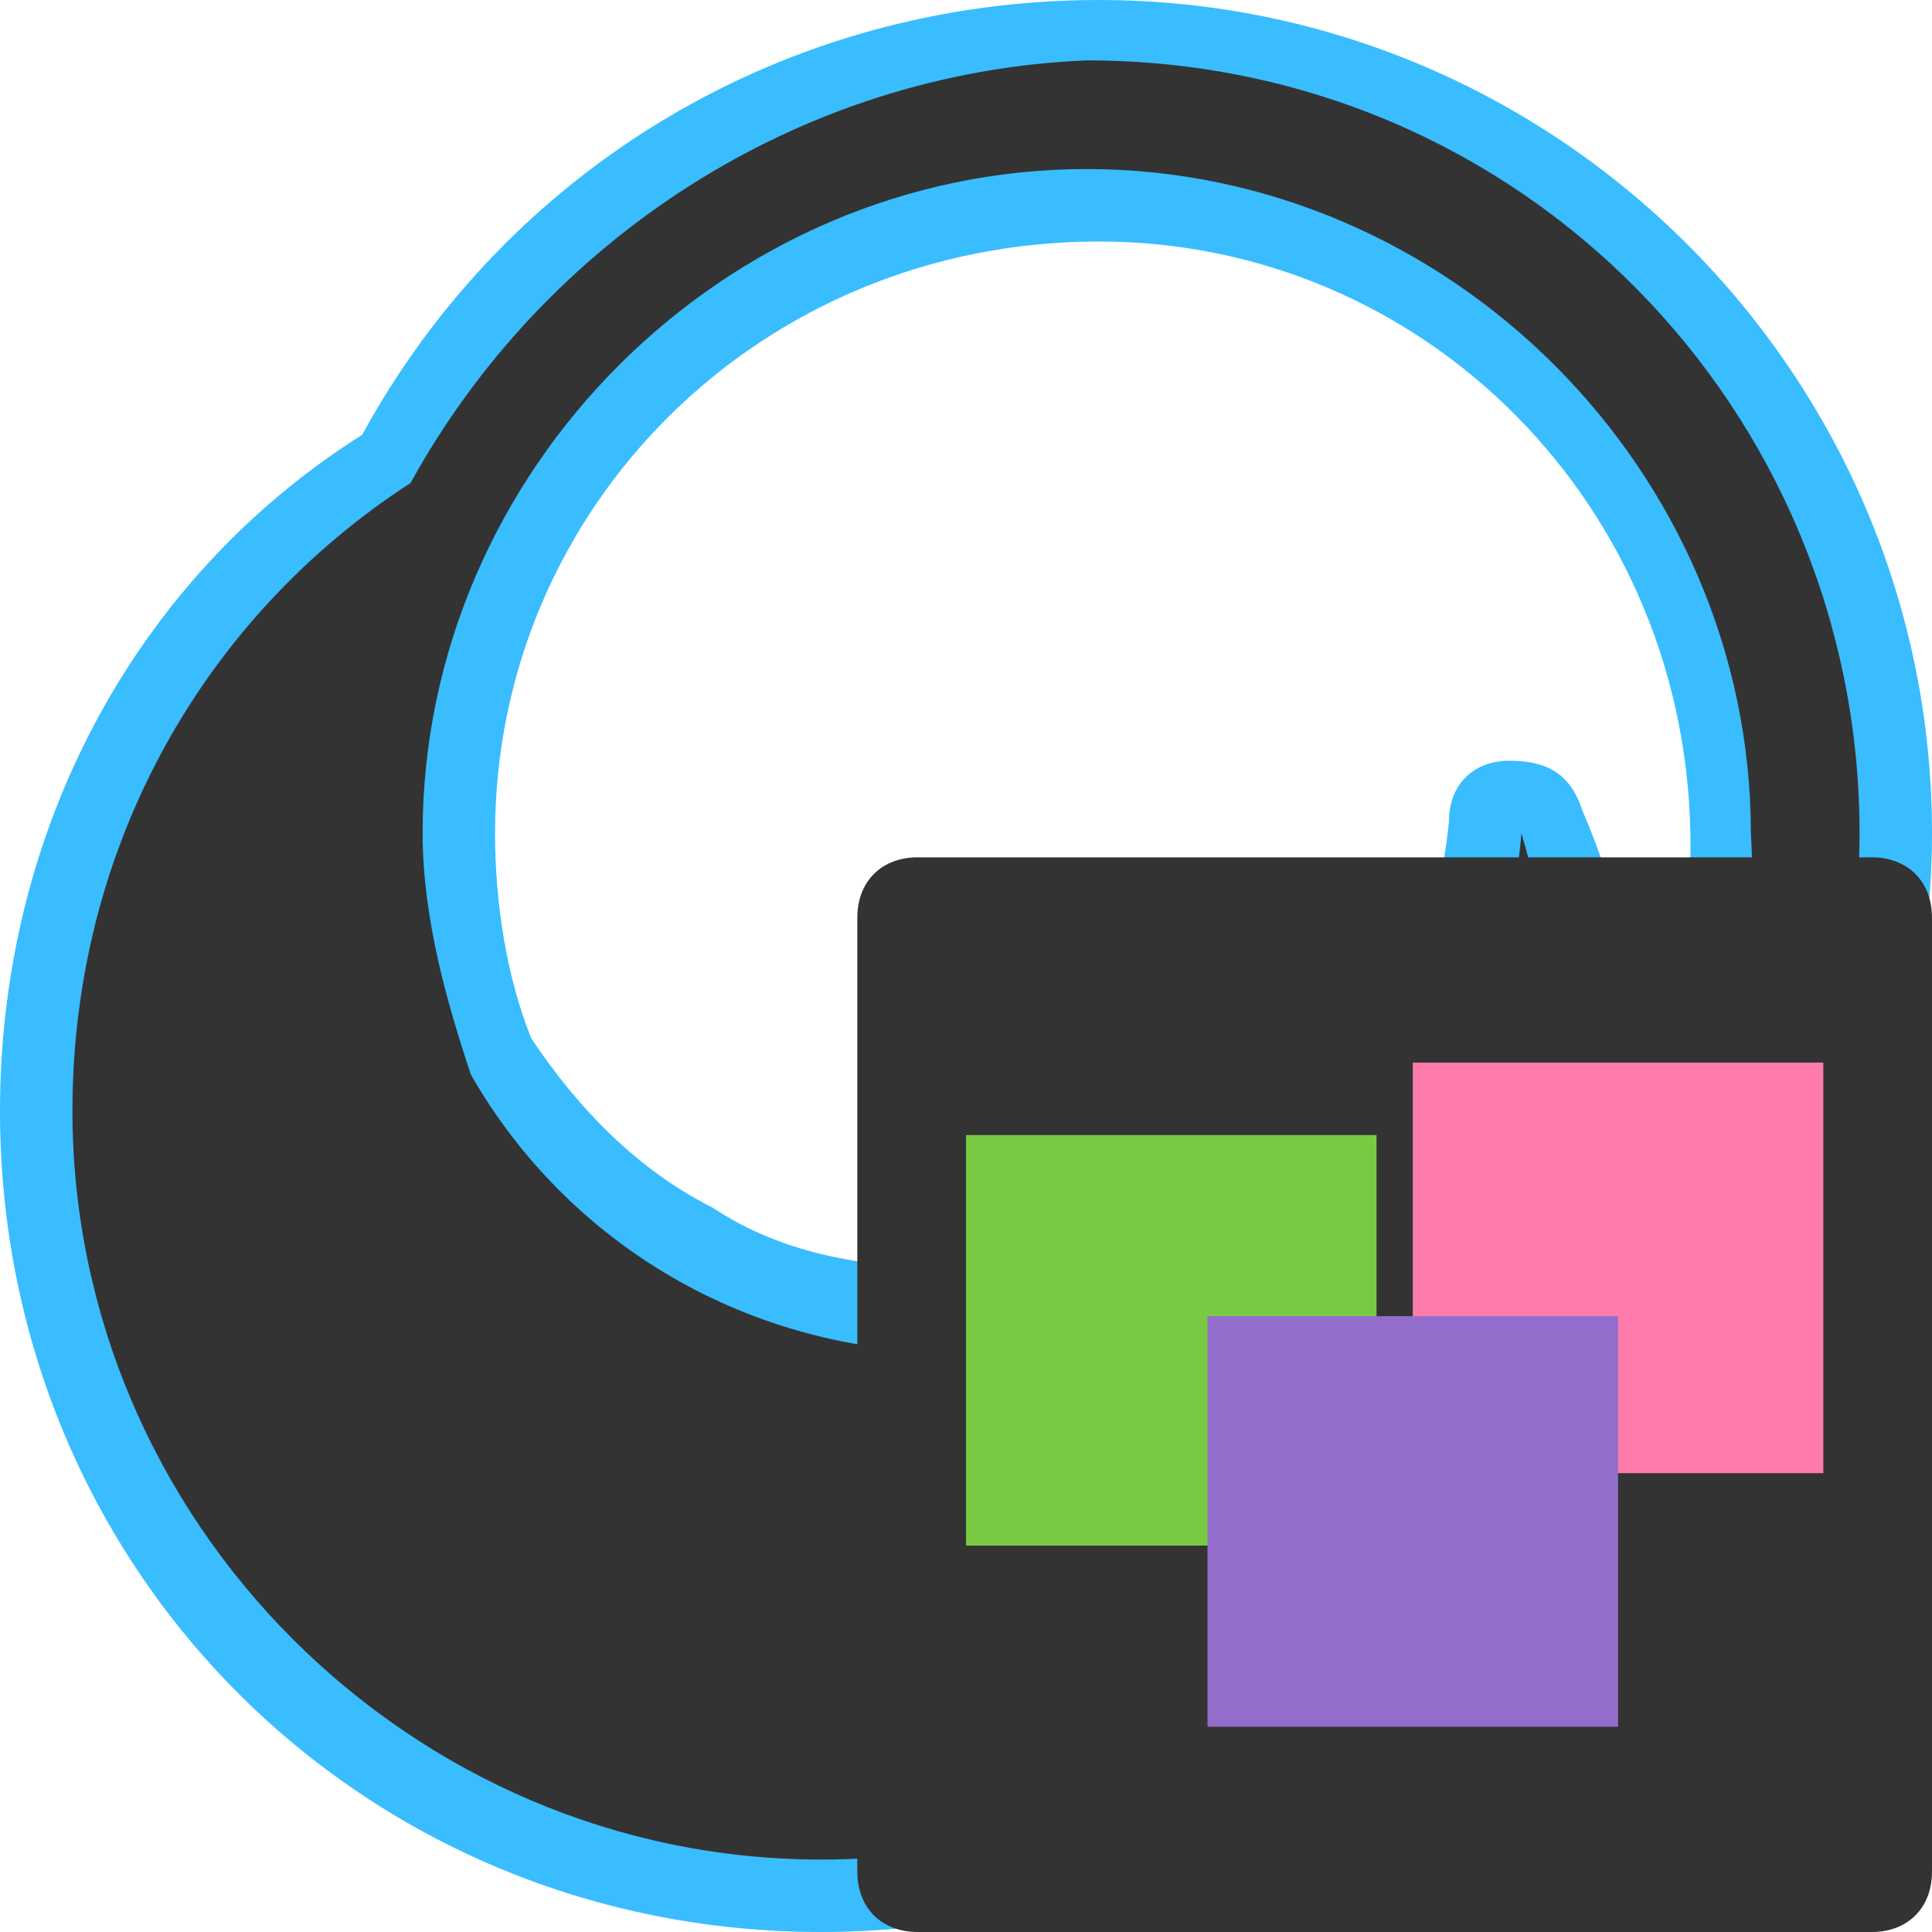 <?xml version="1.0" encoding="utf-8"?>
<!-- Generator: Adobe Illustrator 24.0.3, SVG Export Plug-In . SVG Version: 6.00 Build 0)  -->
<svg version="1.1" id="Capa_1" xmlns="http://www.w3.org/2000/svg" xmlns:xlink="http://www.w3.org/1999/xlink" x="0px" y="0px"
	 viewBox="0 0 16 16" style="enable-background:new 0 0 16 16;" xml:space="preserve">
<style type="text/css">
	.st0{fill:#39BDFF;}
	.st1{fill:#333333;}
	.st2{fill:#7AC943;}
	.st3{fill:#FF7BAC;}
	.st4{fill:#926DCC;}
</style>
<g>
	<g>
		<path class="st0" d="M6.8,16C3,16,0,13,0,9.2c0-2.3,1.1-4.4,3-5.6C4.2,1.4,6.5,0,9.1,0C12.9,0,16,3.1,16,6.9
			c0,2.5-1.4,4.9-3.6,6.1C11.1,14.9,9.1,16,6.8,16z M4.4,8.6C4.8,9.2,5.3,9.7,5.9,10c0.6,0.4,1.3,0.5,2,0.5c1,0,2-0.4,2.8-1.1
			c0.8-0.7,1.2-1.6,1.3-2.6c0-0.3,0.2-0.5,0.5-0.5c0.3,0,0.5,0.1,0.6,0.4c0.3,0.7,0.5,1.5,0.5,2.3c0.3-0.6,0.4-1.3,0.4-2
			C14,4.2,11.8,2,9.1,2C6.3,2,4.1,4.2,4.1,6.9C4.1,7.5,4.2,8.1,4.4,8.6z"/>
		<path class="st1" d="M15.4,6.9c0-3.5-2.8-6.4-6.4-6.4C6.6,0.6,4.5,2,3.4,4C1.7,5.1,0.6,7,0.6,9.2c0,3.4,2.8,6.2,6.2,6.2
			c2.2,0,4.1-1.1,5.2-2.8C14,11.5,15.4,9.4,15.4,6.9z M12.7,11.1c0.2-0.6,0.3-1.2,0.3-1.9c0-0.8-0.2-1.6-0.4-2.3
			c-0.2,2.4-2.2,4.3-4.7,4.3c-1.7,0-3.2-0.9-4-2.3C3.7,8.3,3.5,7.6,3.5,6.9c0-3,2.5-5.5,5.5-5.5s5.5,2.5,5.5,5.5
			C14.6,8.6,13.9,10,12.7,11.1z"/>
	</g>
	<g>
		<path class="st1" d="M15.5,7.1H7.6c-0.3,0-0.5,0.2-0.5,0.5v7.9c0,0.3,0.2,0.5,0.5,0.5h7.9c0.3,0,0.5-0.2,0.5-0.5V7.6
			C16,7.3,15.8,7.1,15.5,7.1z"/>
		<rect x="8" y="9.4" class="st2" width="3.4" height="3.4"/>
		<rect x="11.7" y="8.8" class="st3" width="3.4" height="3.4"/>
		<rect x="10" y="10.9" class="st4" width="3.4" height="3.4"/>
	</g>
</g>
</svg>
